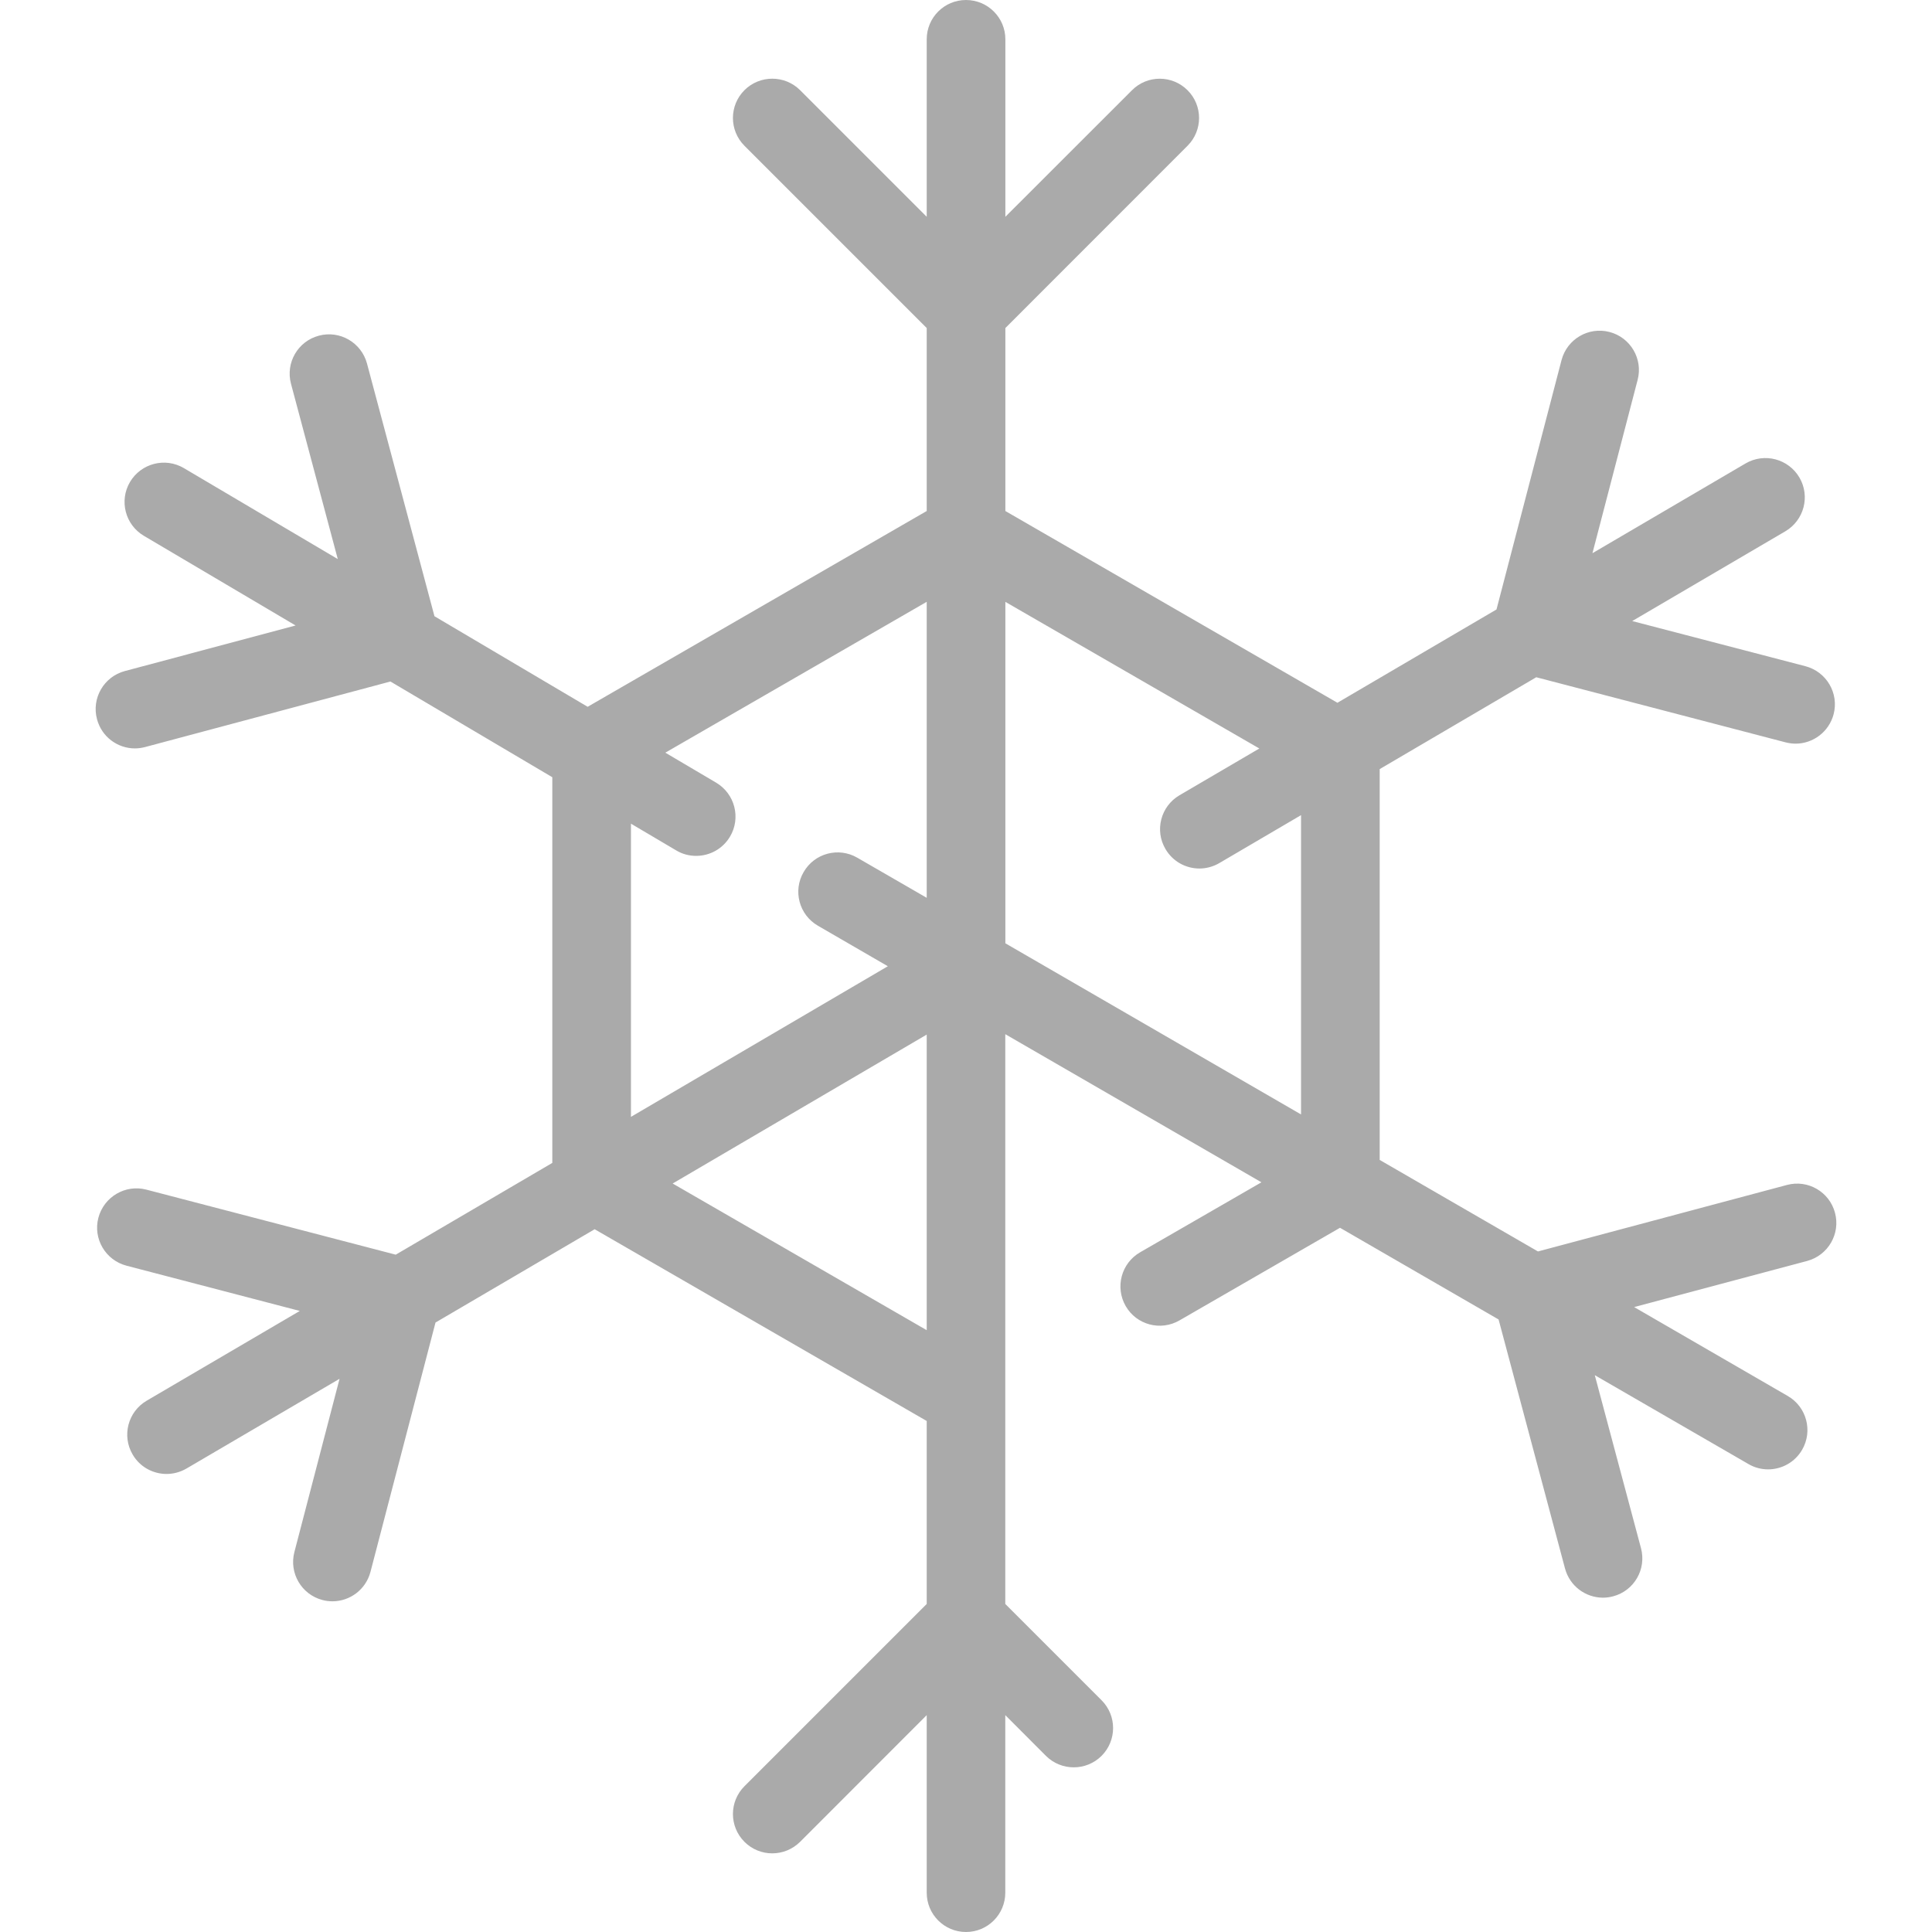 <svg width="24" height="24" viewBox="0 0 24 24" fill="none" xmlns="http://www.w3.org/2000/svg">
<path d="M22.795 15.066C22.726 14.805 22.458 14.65 22.198 14.72L19.105 15.546L17.139 14.409V9.554L19.084 8.413L22.182 9.222C22.223 9.232 22.265 9.238 22.305 9.238C22.522 9.238 22.72 9.092 22.778 8.872C22.846 8.611 22.689 8.345 22.428 8.276L20.276 7.715L22.178 6.6C22.411 6.463 22.489 6.164 22.353 5.932C22.216 5.699 21.917 5.621 21.684 5.757L19.782 6.872L20.343 4.72C20.412 4.459 20.255 4.192 19.994 4.124C19.733 4.056 19.467 4.212 19.398 4.473L18.59 7.571L16.614 8.73L12.489 6.348V4.075L14.752 1.811C14.943 1.62 14.943 1.311 14.752 1.121C14.561 0.93 14.252 0.93 14.062 1.121L12.489 2.693V0.488C12.489 0.219 12.27 0 12 0C11.73 0 11.512 0.219 11.512 0.488V2.693L9.939 1.12C9.748 0.93 9.439 0.93 9.248 1.12C9.057 1.311 9.057 1.62 9.248 1.811L11.512 4.075V6.348L7.3 8.78L5.397 7.655L4.559 4.516C4.489 4.255 4.221 4.1 3.961 4.17C3.7 4.239 3.545 4.507 3.615 4.768L4.196 6.945L2.284 5.815C2.052 5.678 1.753 5.755 1.615 5.987C1.478 6.219 1.555 6.519 1.787 6.656L3.672 7.77L1.551 8.336C1.29 8.406 1.135 8.674 1.205 8.934C1.263 9.153 1.46 9.297 1.676 9.297C1.718 9.297 1.76 9.291 1.803 9.28L4.85 8.466L6.861 9.655V14.446L4.916 15.586L1.818 14.778C1.557 14.71 1.291 14.867 1.222 15.128C1.154 15.389 1.311 15.655 1.572 15.723L3.724 16.285L1.822 17.4C1.589 17.537 1.511 17.836 1.648 18.069C1.738 18.224 1.902 18.31 2.069 18.31C2.153 18.31 2.238 18.288 2.316 18.243L4.218 17.128L3.657 19.28C3.589 19.541 3.745 19.808 4.006 19.876C4.047 19.887 4.089 19.892 4.13 19.892C4.346 19.892 4.544 19.747 4.602 19.527L5.41 16.429L7.387 15.27L11.512 17.652V19.925L9.248 22.189C9.057 22.38 9.057 22.689 9.248 22.88C9.343 22.975 9.468 23.023 9.593 23.023C9.718 23.023 9.843 22.975 9.939 22.88L11.512 21.306V23.512C11.512 23.781 11.73 24 12 24C12.27 24 12.488 23.781 12.488 23.512V21.306L12.993 21.812C13.184 22.002 13.493 22.002 13.684 21.812C13.875 21.621 13.875 21.312 13.684 21.121L12.488 19.925V12.847L15.67 14.687L14.162 15.557C13.929 15.692 13.849 15.991 13.984 16.225C14.118 16.458 14.417 16.538 14.651 16.403L16.646 15.252L18.616 16.391L19.441 19.484C19.5 19.703 19.697 19.847 19.913 19.847C19.955 19.847 19.997 19.841 20.039 19.83C20.3 19.761 20.455 19.493 20.385 19.232L19.811 17.083L21.72 18.187C21.797 18.232 21.881 18.253 21.964 18.253C22.133 18.253 22.297 18.165 22.387 18.009C22.522 17.776 22.442 17.477 22.209 17.342L20.3 16.237L22.449 15.664C22.71 15.594 22.865 15.326 22.795 15.066ZM7.838 10.232L8.4 10.564C8.478 10.611 8.563 10.632 8.648 10.632C8.815 10.632 8.977 10.547 9.069 10.392C9.206 10.16 9.129 9.861 8.897 9.723L8.265 9.35L11.512 7.476V11.153L10.65 10.655C10.416 10.519 10.118 10.599 9.983 10.833C9.847 11.066 9.927 11.365 10.161 11.5L11.029 12.003L7.838 13.874V10.232H7.838ZM8.356 14.702L11.512 12.852V16.524L8.356 14.702ZM12.488 7.476L15.644 9.298L14.652 9.879C14.419 10.016 14.341 10.315 14.478 10.547C14.569 10.703 14.732 10.789 14.9 10.789C14.983 10.789 15.069 10.767 15.146 10.722L16.162 10.126V13.844L12.489 11.718V7.476H12.488Z" fill="#AAAAAA"/>
</svg>
